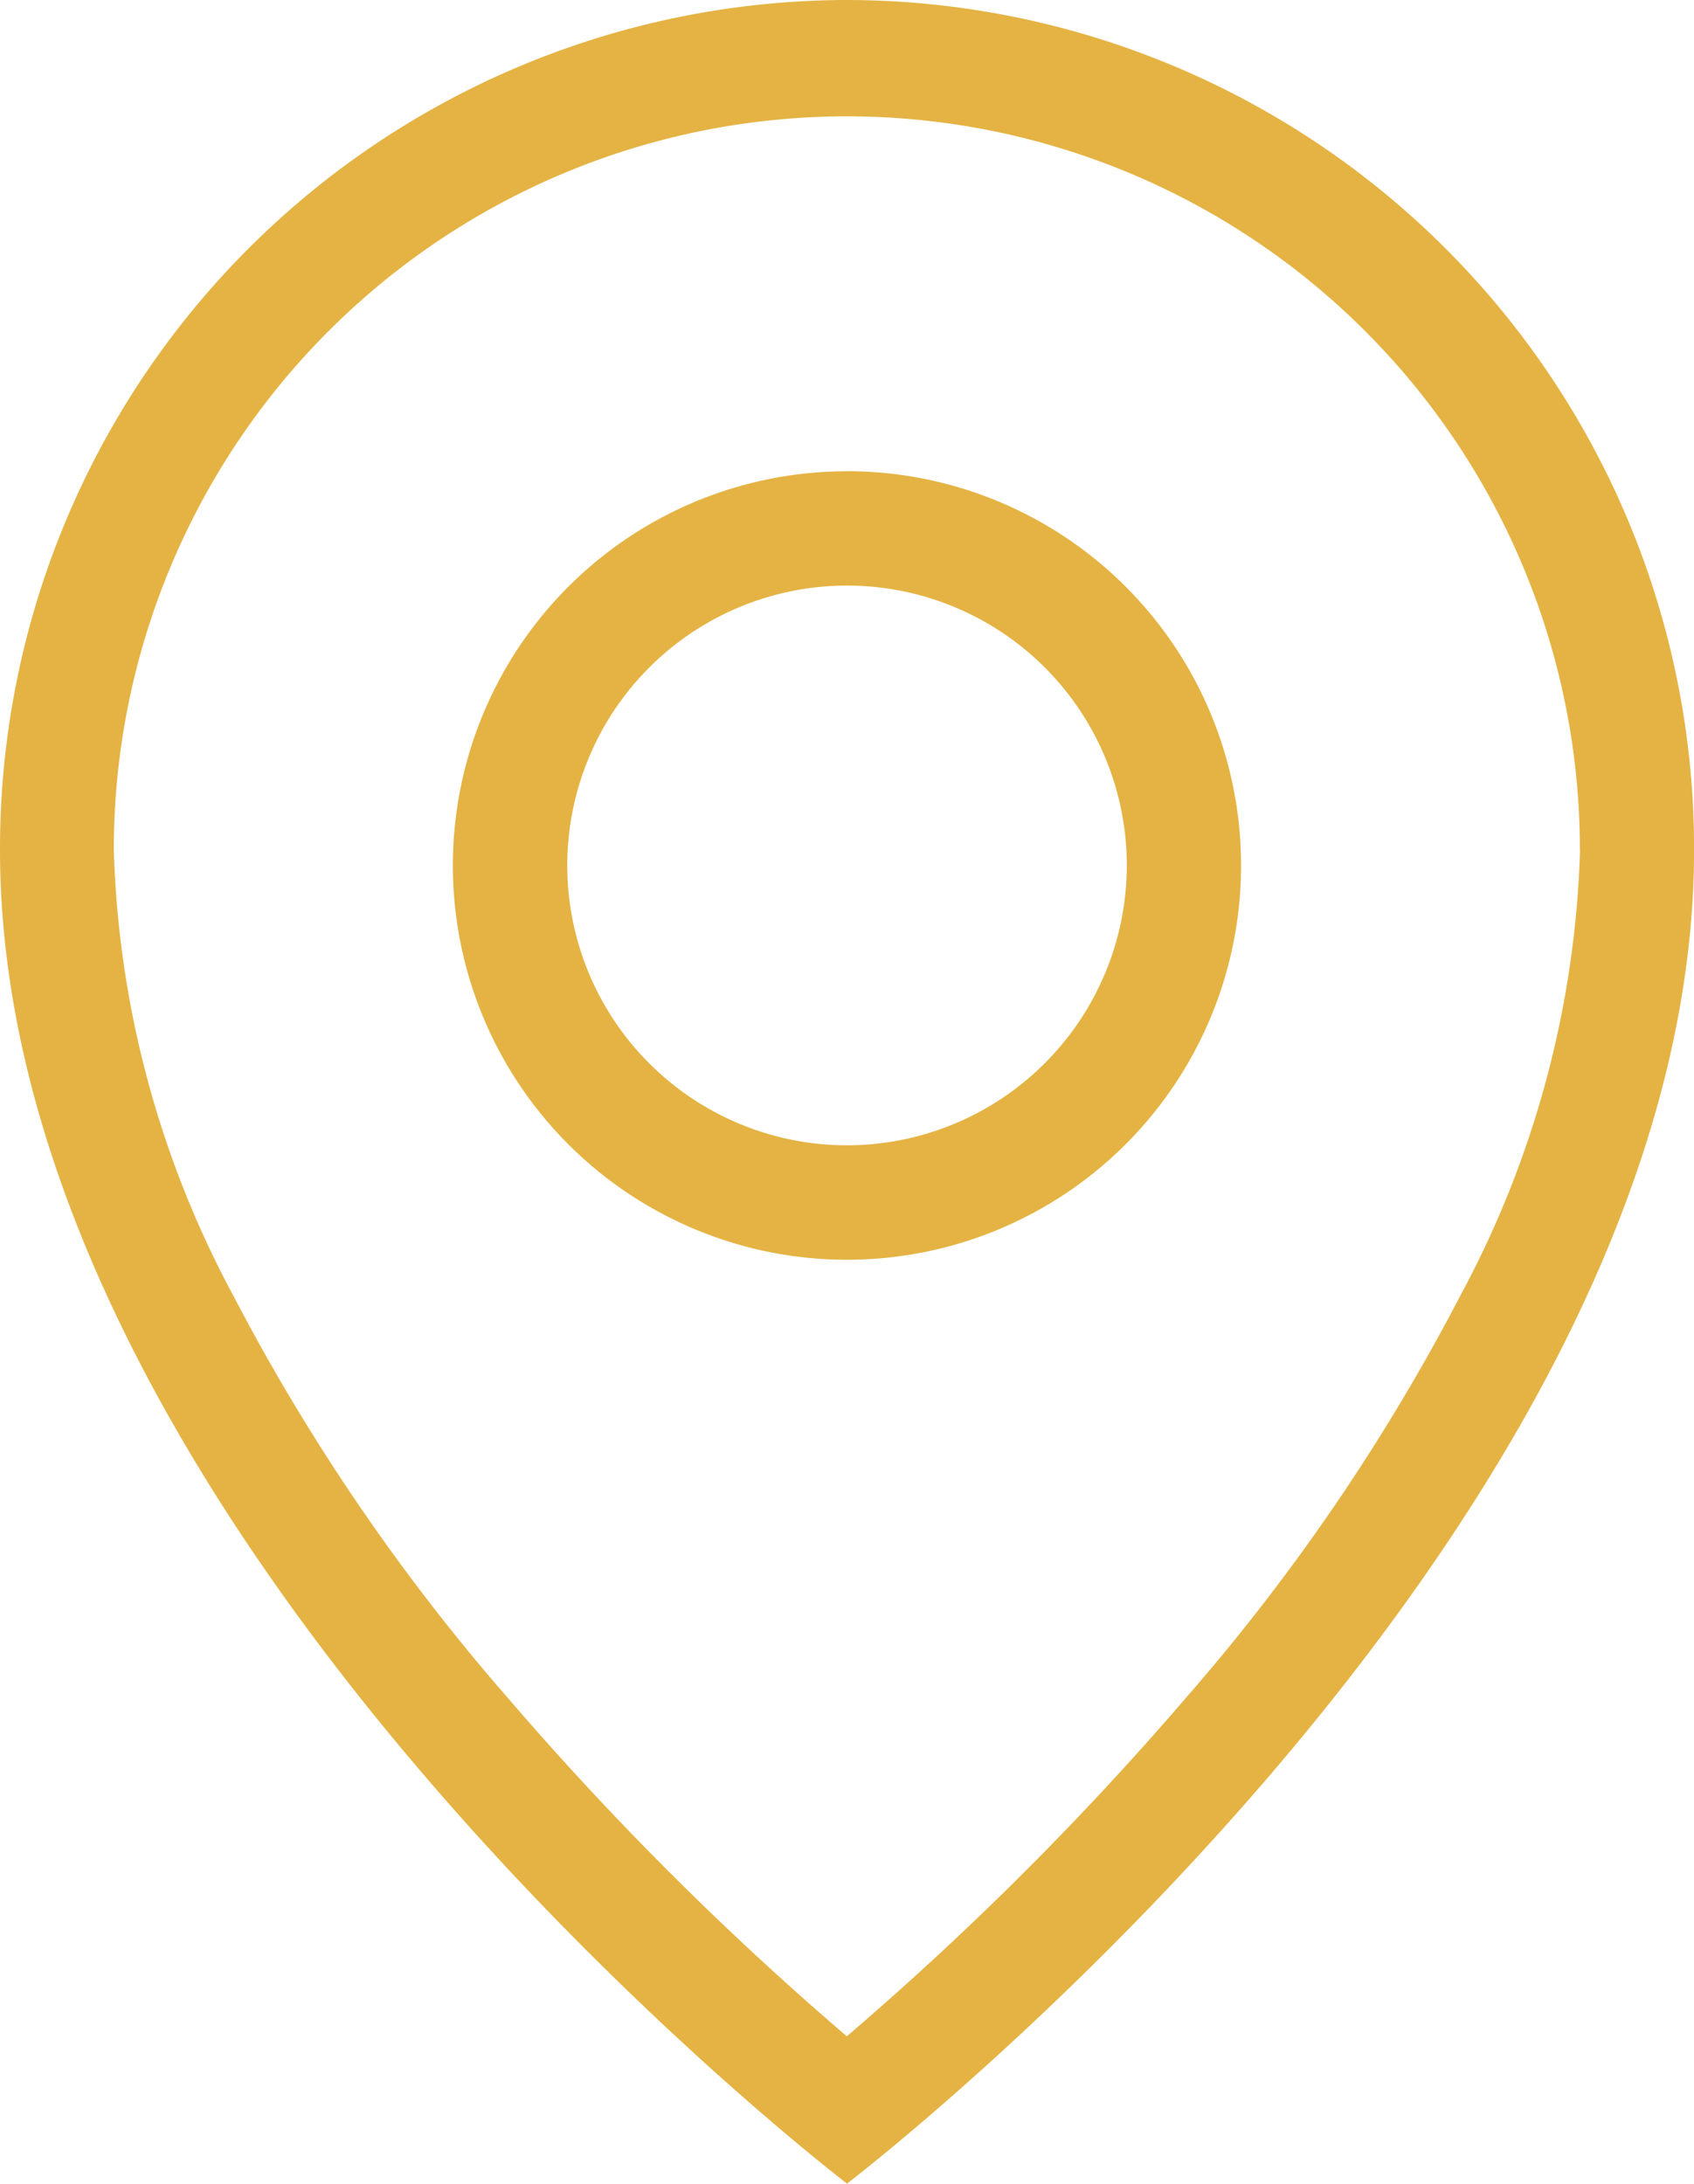<svg id="Group_6795" data-name="Group 6795" xmlns="http://www.w3.org/2000/svg" width="22.743" height="29.311" viewBox="0 0 22.743 29.311">
  <g id="Group_4551" data-name="Group 4551">
    <path id="Path_2868" data-name="Path 2868" d="M586.372,544A11.389,11.389,0,0,0,575,555.406c0,9.226,11.372,17.9,11.372,17.9s11.372-8.679,11.372-17.9A11.389,11.389,0,0,0,586.372,544Zm9.841,11.406a13.408,13.408,0,0,1-1.6,5.969,27.539,27.539,0,0,1-3.681,5.4,42.034,42.034,0,0,1-4.563,4.554,41.948,41.948,0,0,1-4.524-4.51,27.649,27.649,0,0,1-3.705-5.416,13.429,13.429,0,0,1-1.612-6,9.841,9.841,0,1,1,19.683,0Zm-9.841-5.081a5.291,5.291,0,1,0,5.29,5.29A5.29,5.29,0,0,0,586.372,550.324Zm0,9.046a3.756,3.756,0,1,1,3.756-3.756,3.76,3.76,0,0,1-3.756,3.756Z" transform="translate(-575 -544)" fill="#e4b343" fill-rule="evenodd"/>
  </g>
</svg>
